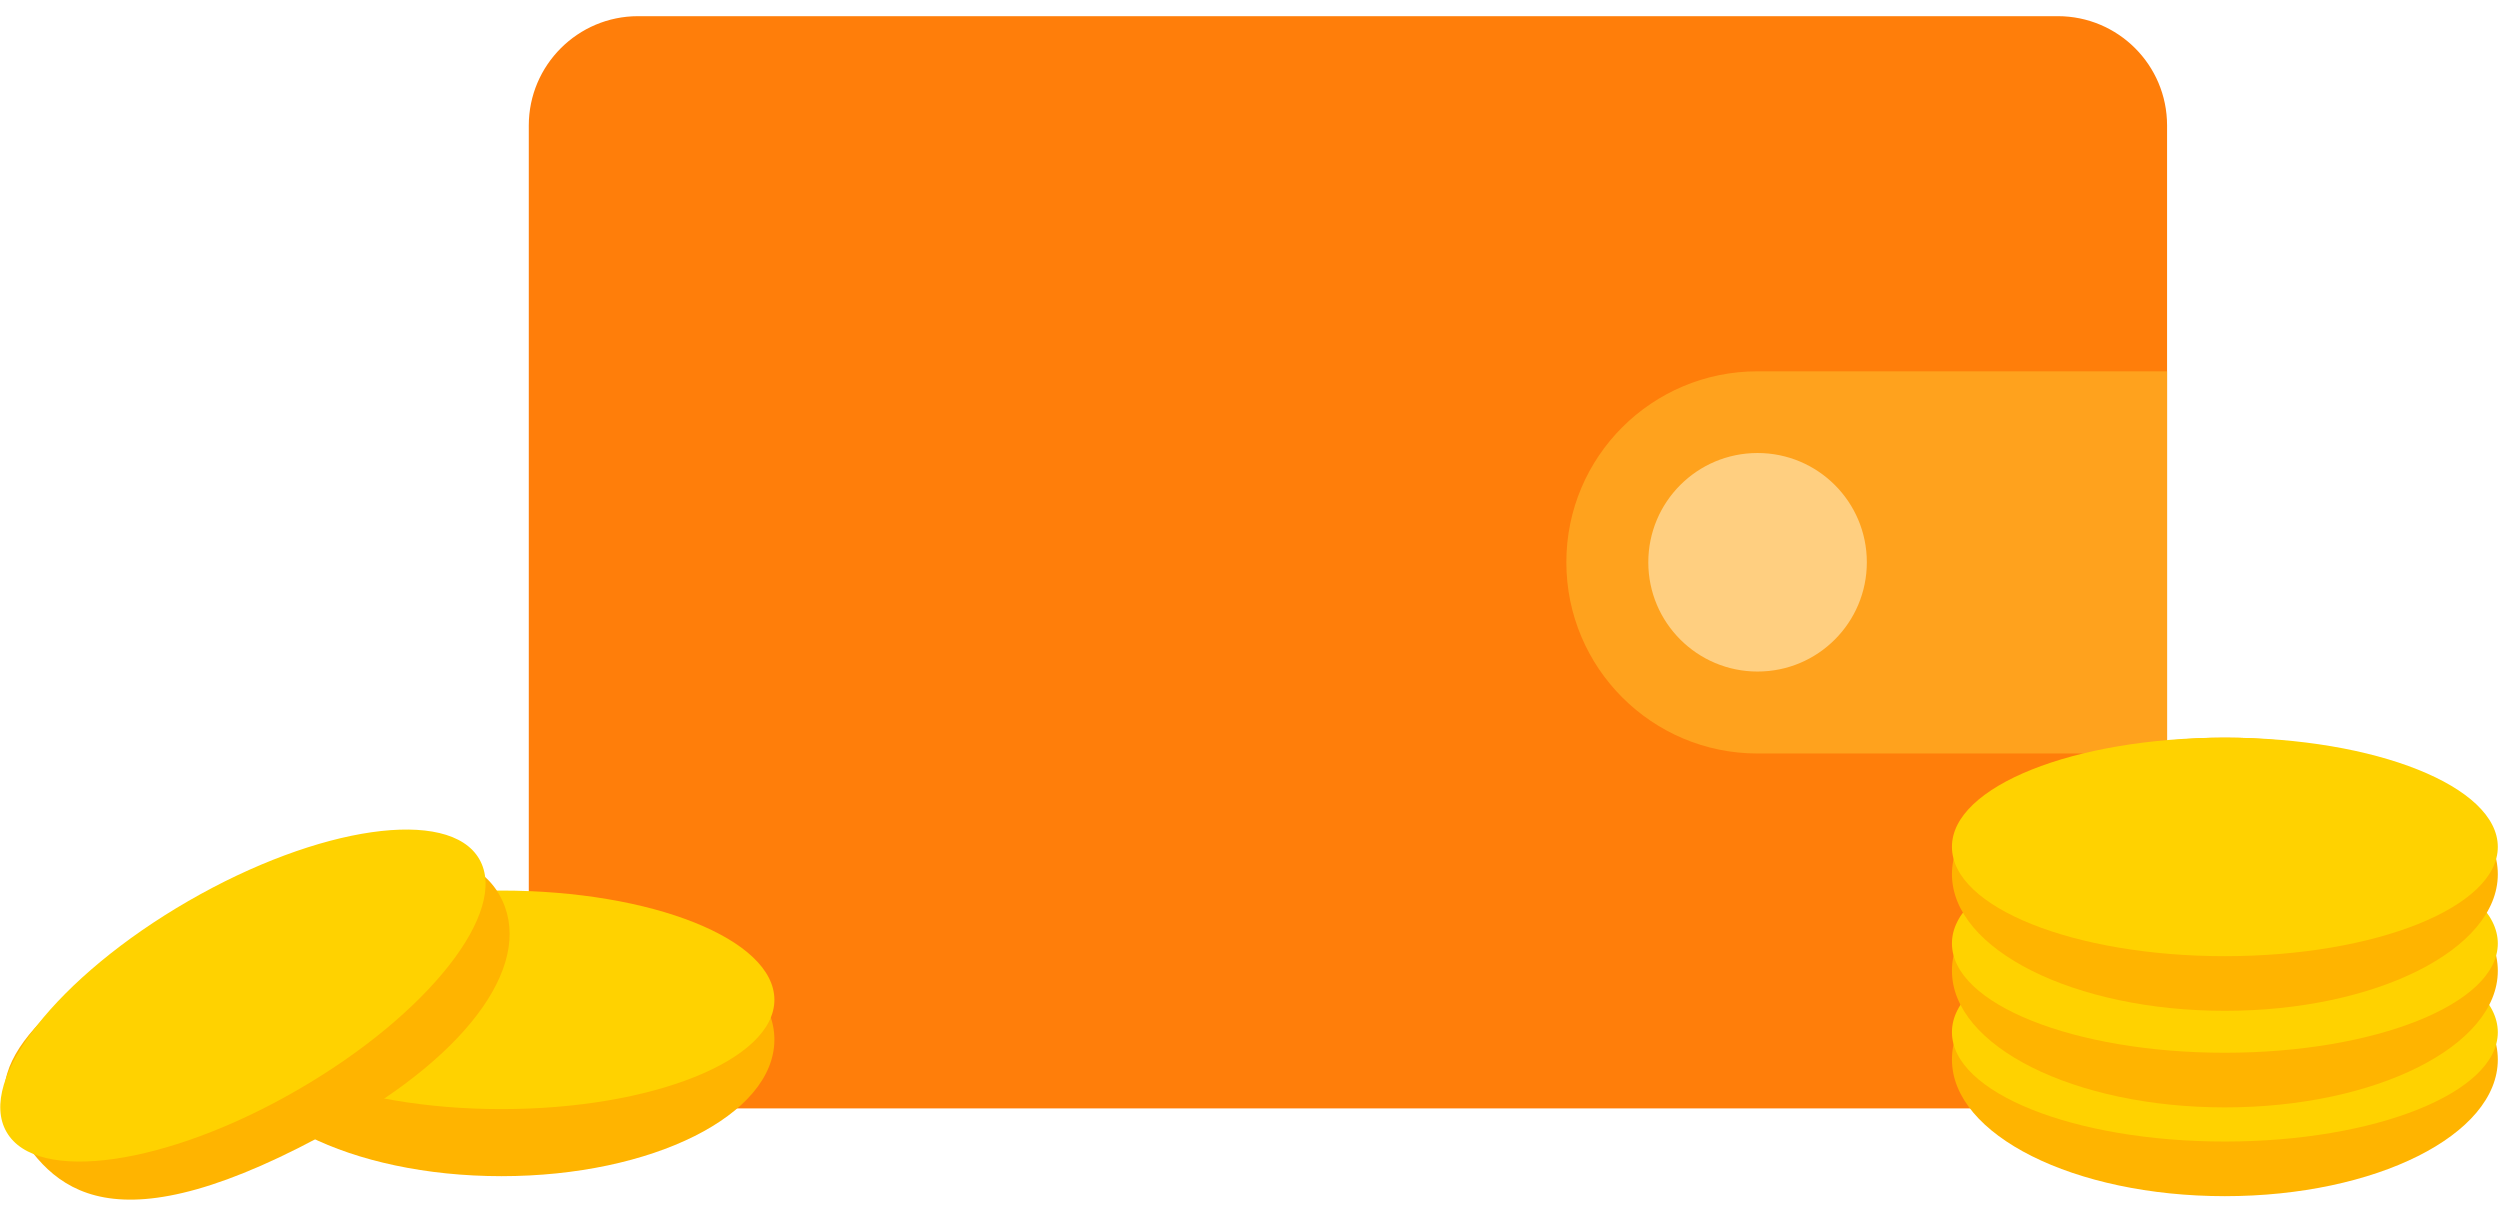 <?xml version="1.0" encoding="UTF-8"?>
<svg width="128px" height="62px" viewBox="0 0 128 62" version="1.1" xmlns="http://www.w3.org/2000/svg" xmlns:xlink="http://www.w3.org/1999/xlink">
    <!-- Generator: Sketch 51.2 (57519) - http://www.bohemiancoding.com/sketch -->
    <title>img_wallet</title>
    <desc>Created with Sketch.</desc>
    <defs></defs>
    <g id="定稿" stroke="none" stroke-width="1" fill="none" fill-rule="evenodd">
        <g id="我的_未认证" transform="translate(-40, -284)" fill-rule="nonzero">
            <g id="认证入口" transform="translate(20, 260)">
                <g id="img_wallet" transform="translate(20, 24)">
                    <path d="M32.668,0.828 L105.36,0.828 C108.444,0.828 110.954,3.326 110.954,6.423 L110.954,51.154 C110.954,54.239 108.457,56.749 105.36,56.749 L32.668,56.749 C29.584,56.749 27.074,54.251 27.074,51.154 L27.074,6.423 C27.074,3.338 29.584,0.828 32.668,0.828 Z" id="Shape" fill="#FF7E0A"></path>
                    <path d="M89.987,19.011 L110.954,19.011 L110.954,38.579 L89.987,38.579 C84.58,38.579 80.197,34.196 80.197,28.788 C80.197,23.381 84.58,19.011 89.987,19.011 Z" id="Shape" fill="#FFA21D"></path>
                    <path d="M89.987,23.194 C93.072,23.194 95.582,25.692 95.582,28.788 C95.582,31.873 93.084,34.383 89.987,34.383 C86.903,34.383 84.393,31.885 84.393,28.788 C84.393,25.704 86.89,23.194 89.987,23.194 Z" id="Shape" fill="#FFCF80"></path>
                    <path d="M113.914,47.258 C121.631,47.258 127.888,50.392 127.888,54.251 C127.888,58.11 121.631,61.244 113.914,61.244 C106.196,61.244 99.94,58.11 99.94,54.251 C99.927,50.392 106.184,47.258 113.914,47.258 Z" id="Shape" fill="#FFB400"></path>
                    <path d="M113.914,47.258 C121.631,47.258 127.888,49.756 127.888,52.852 C127.888,55.937 121.631,58.447 113.914,58.447 C106.196,58.447 99.94,55.949 99.94,52.852 C99.927,49.756 106.184,47.258 113.914,47.258 Z" id="Shape" fill="#FFD200"></path>
                    <path d="M113.914,42.712 C121.631,42.712 127.888,45.847 127.888,49.706 C127.888,53.564 121.631,56.699 113.914,56.699 C106.196,56.699 99.94,53.564 99.94,49.706 C99.927,45.847 106.184,42.712 113.914,42.712 Z" id="Shape" fill="#FFB400"></path>
                    <path d="M113.914,42.712 C121.631,42.712 127.888,45.21 127.888,48.307 C127.888,51.391 121.631,53.901 113.914,53.901 C106.196,53.901 99.94,51.404 99.94,48.307 C99.927,45.222 106.184,42.712 113.914,42.712 Z" id="Shape" fill="#FFD200"></path>
                    <path d="M113.914,37.767 C121.631,37.767 127.888,40.902 127.888,44.76 C127.888,48.619 121.631,51.754 113.914,51.754 C106.196,51.754 99.94,48.619 99.94,44.76 C99.94,40.902 106.184,37.767 113.914,37.767 Z" id="Shape" fill="#FFB400"></path>
                    <path d="M113.914,37.767 C121.631,37.767 127.888,40.265 127.888,43.362 C127.888,46.446 121.631,48.956 113.914,48.956 C106.196,48.956 99.94,46.459 99.94,43.362 C99.927,40.265 106.184,37.767 113.914,37.767 Z" id="Shape" fill="#FFD200"></path>
                    <path d="M11.701,53.227 C11.701,57.089 17.957,60.22 25.675,60.22 C33.392,60.22 39.649,57.089 39.649,53.227 C39.649,49.365 33.392,46.234 25.675,46.234 C17.957,46.234 11.701,49.365 11.701,53.227 Z" id="Shape" fill="#FFB400"></path>
                    <path d="M25.675,45.597 C33.392,45.597 39.649,48.095 39.649,51.192 C39.649,54.276 33.392,56.786 25.675,56.786 C17.957,56.786 11.701,54.276 11.701,51.192 C11.701,48.107 17.957,45.597 25.675,45.597 Z" id="Shape" fill="#FFD200"></path>
                    <path d="M9.953,46.721 C16.634,42.862 23.627,42.438 25.55,45.784 C27.486,49.131 24.126,53.876 17.371,57.66 C5.632,64.254 2.61,60.845 0.674,57.51 C-1.249,54.164 3.259,50.58 9.953,46.721 Z" id="Shape" fill="#FFB400"></path>
                    <path d="M9.641,46.134 C16.322,42.275 23.003,41.314 24.539,43.986 C26.087,46.659 21.916,51.953 15.223,55.812 C8.554,59.671 1.873,60.632 0.337,57.96 C-1.211,55.288 2.96,49.993 9.641,46.134 Z" id="Shape" fill="#FFD200"></path>
                </g>
            </g>
        </g>
    </g>
</svg>